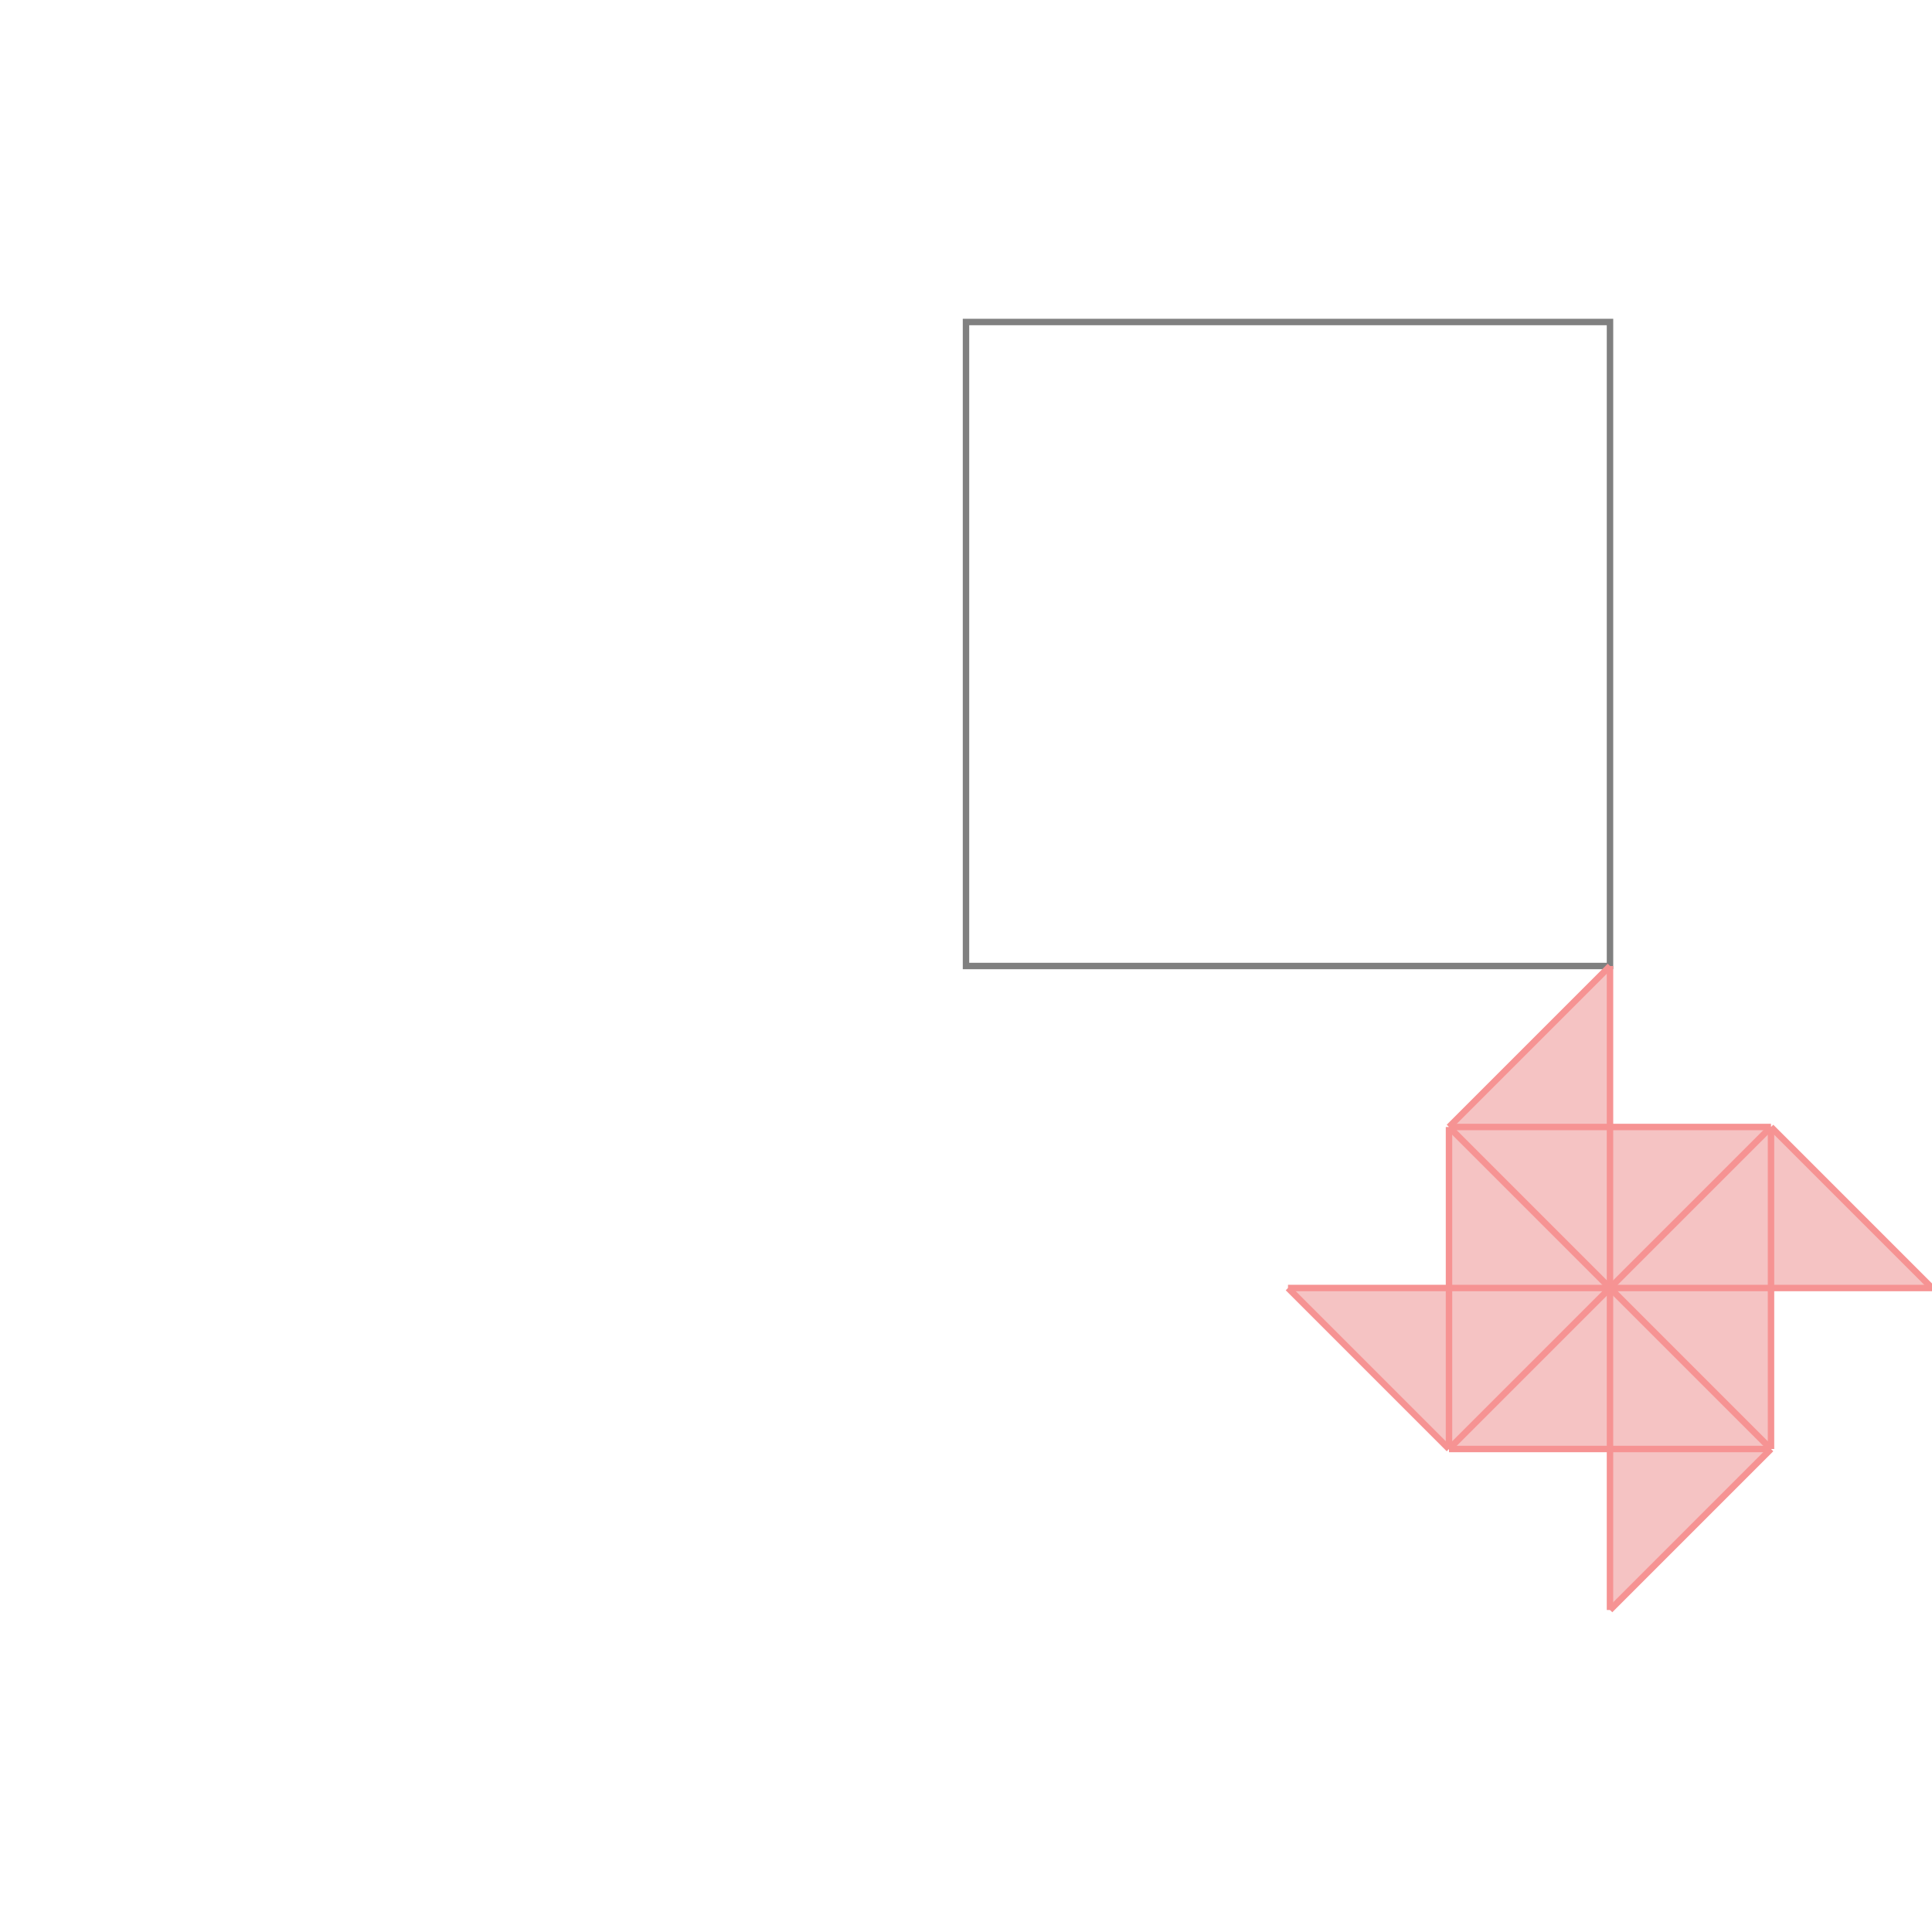 <svg xmlns="http://www.w3.org/2000/svg" viewBox="-1.5 -1.5 3 3">
<g transform="scale(1, -1)">
<path d="M1 -1 L1.25 -0.75 L1.25 -0.5 L1.5 -0.5 L1.25 -0.25 L1 -0.25 L1 0 L0.75 -0.25 L0.75 -0.5 L0.5 -0.5 L0.75 -0.75 L1 -0.75 z " fill="rgb(245,195,195)" />
<path d="M0 0 L1 0 L1 1 L0 1  z" fill="none" stroke="rgb(128,128,128)" stroke-width="0.01" />
<line x1="1" y1="-1" x2="1.25" y2="-0.75" style="stroke:rgb(246,147,147);stroke-width:0.01" />
<line x1="0.75" y1="-0.75" x2="1.25" y2="-0.75" style="stroke:rgb(246,147,147);stroke-width:0.01" />
<line x1="0.75" y1="-0.75" x2="1.25" y2="-0.25" style="stroke:rgb(246,147,147);stroke-width:0.01" />
<line x1="0.5" y1="-0.5" x2="1.5" y2="-0.5" style="stroke:rgb(246,147,147);stroke-width:0.01" />
<line x1="0.75" y1="-0.25" x2="1" y2="0" style="stroke:rgb(246,147,147);stroke-width:0.01" />
<line x1="0.75" y1="-0.25" x2="1.25" y2="-0.25" style="stroke:rgb(246,147,147);stroke-width:0.01" />
<line x1="0.75" y1="-0.75" x2="0.5" y2="-0.5" style="stroke:rgb(246,147,147);stroke-width:0.01" />
<line x1="0.75" y1="-0.75" x2="0.75" y2="-0.25" style="stroke:rgb(246,147,147);stroke-width:0.01" />
<line x1="1" y1="-1" x2="1" y2="0" style="stroke:rgb(246,147,147);stroke-width:0.01" />
<line x1="1.25" y1="-0.75" x2="1.25" y2="-0.25" style="stroke:rgb(246,147,147);stroke-width:0.01" />
<line x1="1.25" y1="-0.75" x2="0.75" y2="-0.25" style="stroke:rgb(246,147,147);stroke-width:0.01" />
<line x1="1.5" y1="-0.5" x2="1.25" y2="-0.25" style="stroke:rgb(246,147,147);stroke-width:0.01" />
</g>
</svg>
